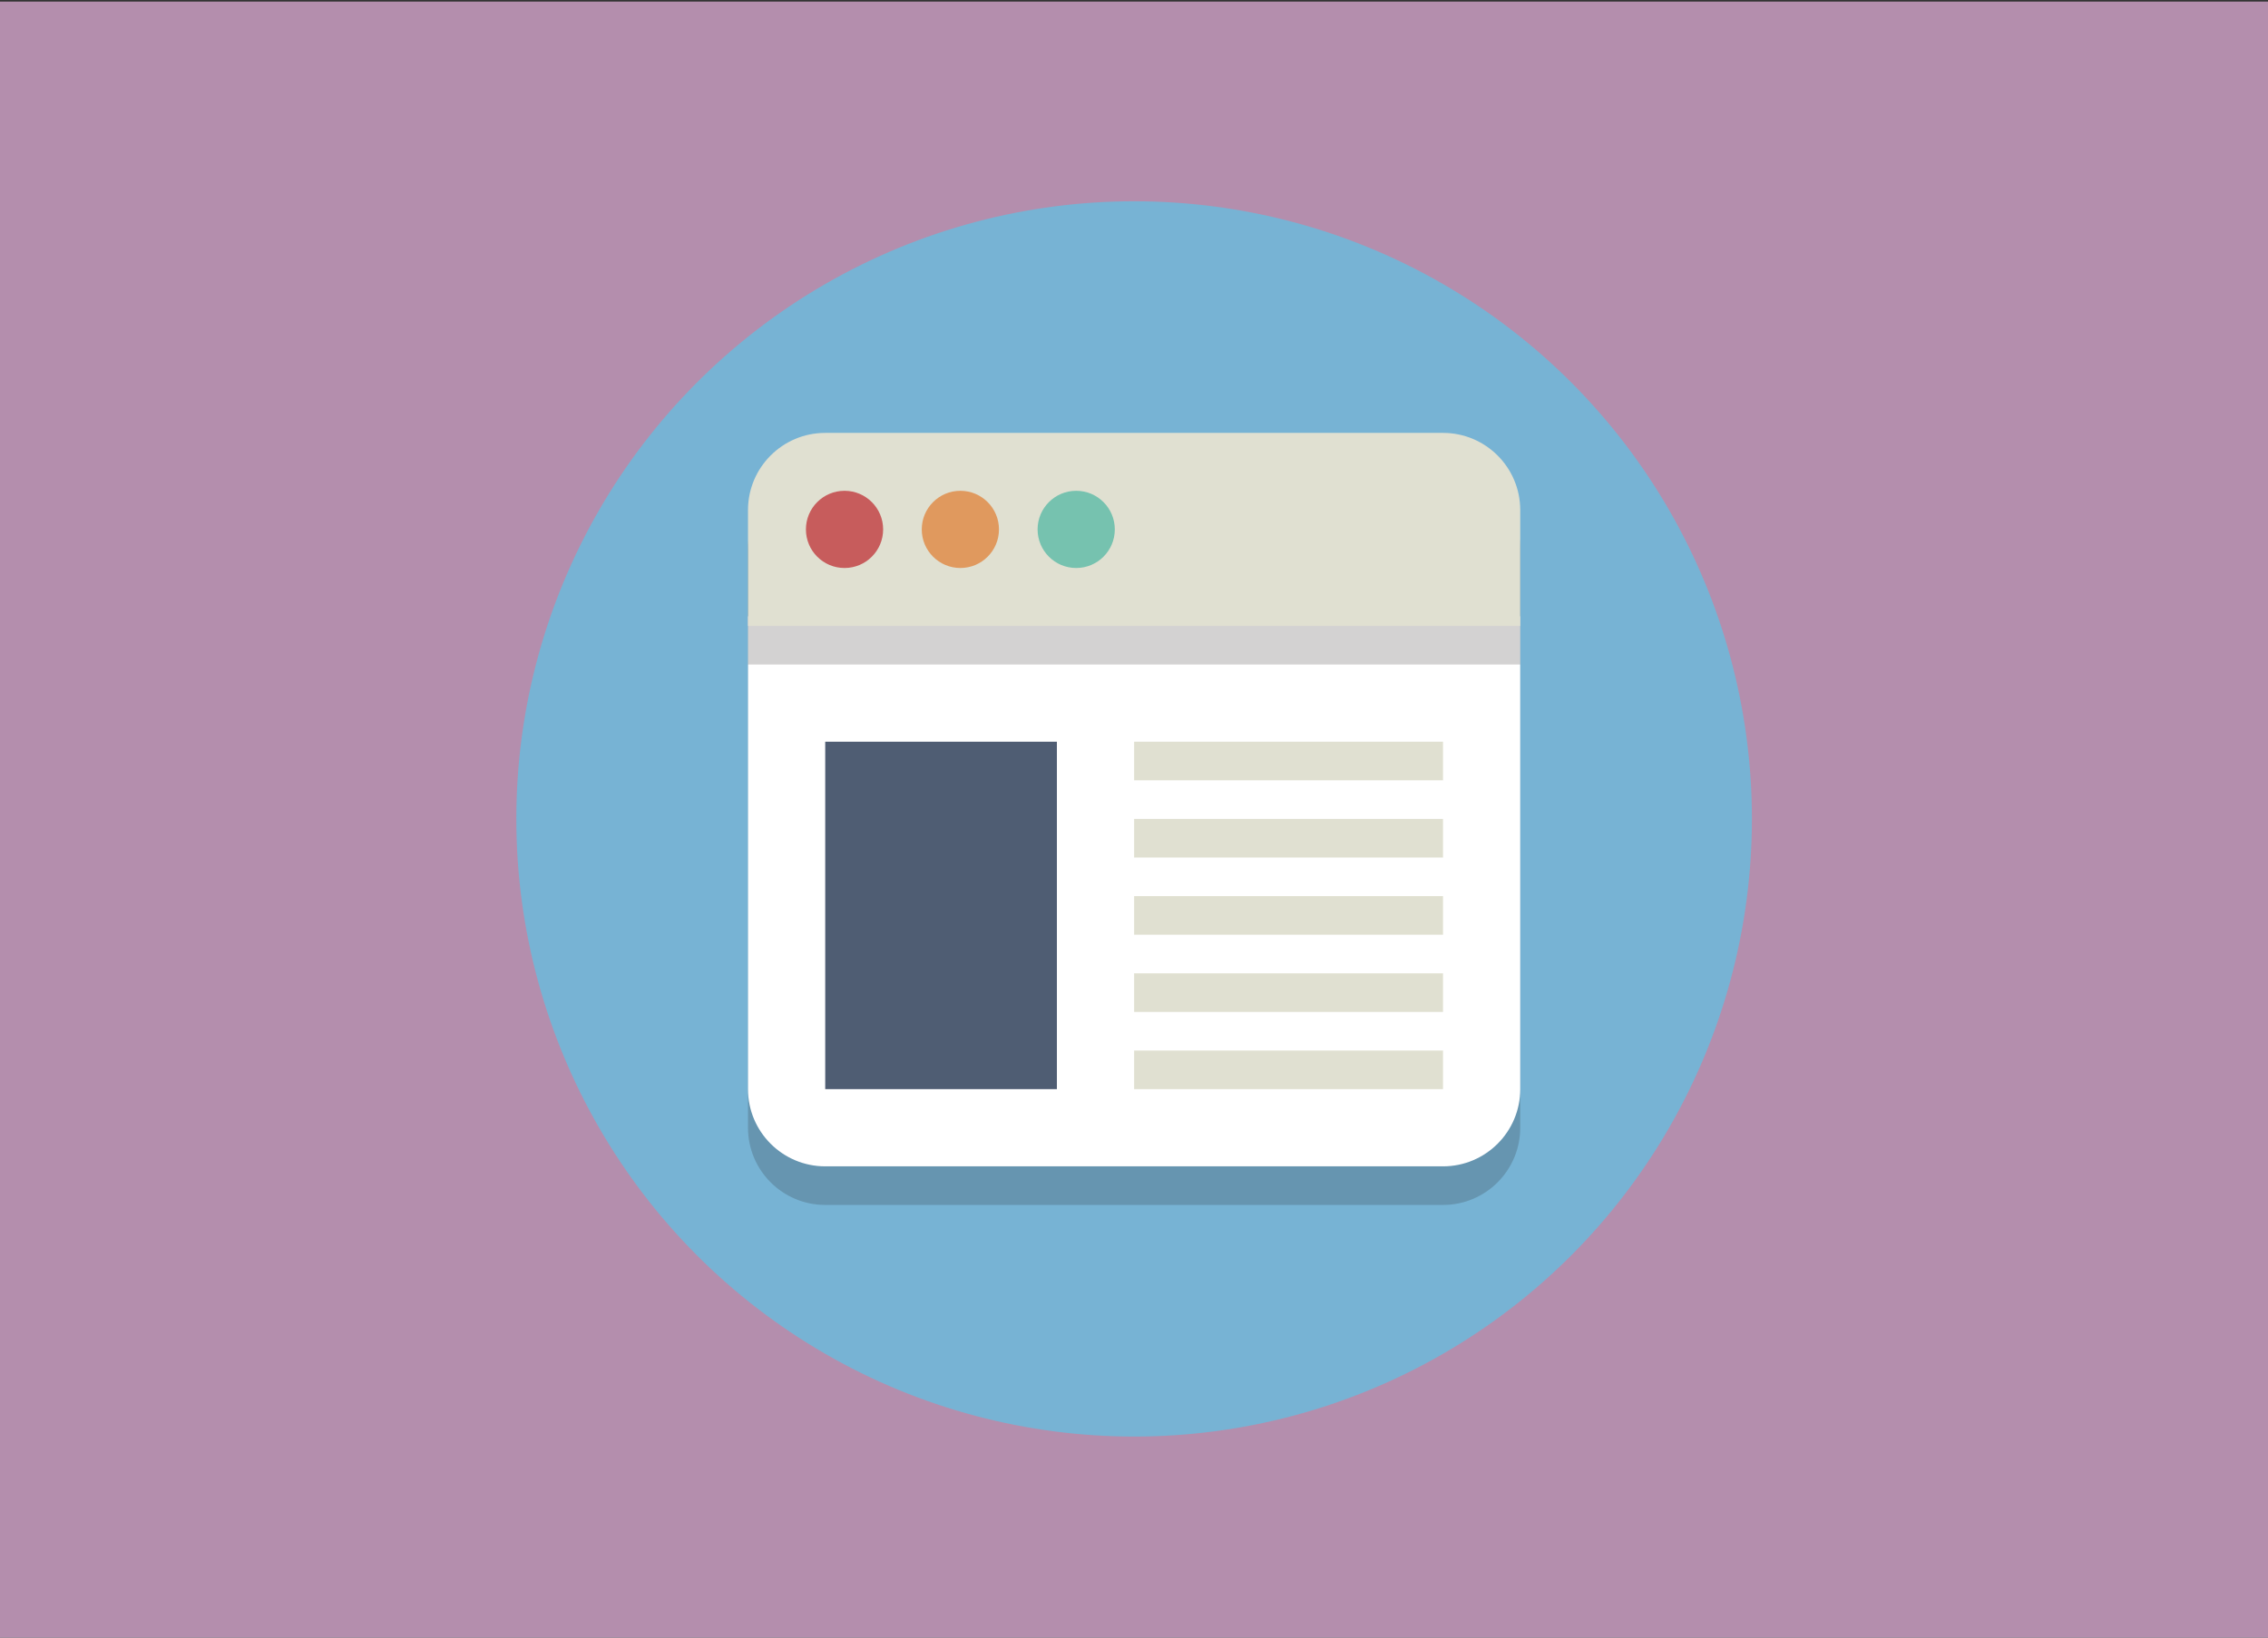 <?xml version="1.0" encoding="UTF-8" standalone="no"?>
<!-- Created with Inkscape (http://www.inkscape.org/) -->

<svg
   width="238.125mm"
   height="171.979mm"
   viewBox="0 0 238.125 171.979"
   version="1.1"
   id="svg5"
   xml:space="preserve"
   inkscape:export-filename="bitmap.svg"
   inkscape:export-xdpi="96"
   inkscape:export-ydpi="96"
   sodipodi:docname="web.svg"
   inkscape:version="1.2.2 (b0a8486541, 2022-12-01)"
   xmlns:inkscape="http://www.inkscape.org/namespaces/inkscape"
   xmlns:sodipodi="http://sodipodi.sourceforge.net/DTD/sodipodi-0.dtd"
   xmlns="http://www.w3.org/2000/svg"
   xmlns:svg="http://www.w3.org/2000/svg"><rect x="0" y="0" width="238.125" height="171.979" fill="#333333" stroke="none"/><sodipodi:namedview
     id="namedview7"
     pagecolor="#ffffff"
     bordercolor="#000000"
     borderopacity="0.247"
     inkscape:showpageshadow="2"
     inkscape:pageopacity="0.0"
     inkscape:pagecheckerboard="0"
     inkscape:deskcolor="#d1d1d1"
     inkscape:document-units="mm"
     showgrid="false"
     inkscape:zoom="1.0398006"
     inkscape:cx="374.59105"
     inkscape:cy="316.88768"
     inkscape:window-width="1898"
     inkscape:window-height="1010"
     inkscape:window-x="11"
     inkscape:window-y="59"
     inkscape:window-maximized="1"
     inkscape:current-layer="layer1"><inkscape:grid
       type="xygrid"
       id="grid126" /></sodipodi:namedview><defs
     id="defs2"><linearGradient
       id="A"
       x1="811.527"
       y1="574.895"
       x2="665.255"
       y2="573.732"
       gradientUnits="userSpaceOnUse"><stop
         offset="0"
         stop-color="#366a96"
         id="stop1512" /><stop
         offset="1"
         stop-color="#3679b0"
         id="stop1514" /></linearGradient><linearGradient
       id="B"
       x1="862.824"
       y1="642.176"
       x2="573.276"
       y2="642.176"
       gradientUnits="userSpaceOnUse"><stop
         offset="0"
         stop-color="#ffc836"
         id="stop1517" /><stop
         offset="1"
         stop-color="#ffe873"
         id="stop1519" /></linearGradient></defs><g
     inkscape:label="Layer 1"
     inkscape:groupmode="layer"
     id="layer1"
     transform="translate(-95.419,-126.787)"
     style="display:inline;fill:#d08770"><rect
       style="fill:#b48ead;fill-opacity:1;stroke-width:0.265"
       id="rect1196"
       width="238.437"
       height="172.046"
       x="95.255"
       y="126.952" /></g><g
     inkscape:groupmode="layer"
     id="layer2"
     inkscape:label="Layer 2"
     style="display:inline" /><g
     id="g811"
     transform="matrix(2.027,0,0,2.027,54.211,21.138)"
     style="display:inline"><g
       id="Layer_1"><g
         id="g719"><circle
           cx="32"
           cy="32"
           fill="#77b3d4"
           r="32"
           id="circle717" /></g><g
         opacity="0.2"
         id="g723"><path
           d="m 52,48 c 0,2.209 -1.791,4 -4,4 H 16 c -2.209,0 -4,-1.791 -4,-4 V 18 c 0,-2.209 1.791,-4 4,-4 h 32 c 2.209,0 4,1.791 4,4 z"
           fill="#231f20"
           id="path721" /></g><g
         id="g727"><path
           d="M 12,21.5 V 46 c 0,2.209 1.791,4 4,4 h 32 c 2.209,0 4,-1.791 4,-4 V 21.5 Z"
           fill="#ffffff"
           id="path725" /></g><g
         opacity="0.2"
         id="g731"><path
           d="m 52,18 c 0,-2.209 -1.791,-4 -4,-4 H 16 c -2.209,0 -4,1.791 -4,4 v 6 h 40 z"
           fill="#231f20"
           id="path729" /></g><g
         id="g735"><path
           d="m 52,16 c 0,-2.209 -1.791,-4 -4,-4 H 16 c -2.209,0 -4,1.791 -4,4 v 6 h 40 z"
           fill="#e0e0d1"
           id="path733" /></g><g
         id="g739"><circle
           cx="23"
           cy="17"
           fill="#e0995e"
           r="2"
           id="circle737" /></g><g
         id="g743"><circle
           cx="29"
           cy="17"
           fill="#76c2af"
           r="2"
           id="circle741" /></g><g
         id="g747"><circle
           cx="17"
           cy="17"
           fill="#c75c5c"
           r="2"
           id="circle745" /></g><g
         id="g751"><rect
           fill="#4f5d73"
           height="18"
           width="12"
           x="16"
           y="28"
           id="rect749" /></g><g
         id="g755"><rect
           fill="#e0e0d1"
           height="2"
           width="16"
           x="32"
           y="28"
           id="rect753" /></g><g
         id="g759"><rect
           fill="#e0e0d1"
           height="2"
           width="16"
           x="32"
           y="32"
           id="rect757" /></g><g
         id="g763"><rect
           fill="#e0e0d1"
           height="2"
           width="16"
           x="32"
           y="36"
           id="rect761" /></g><g
         id="g767"><rect
           fill="#e0e0d1"
           height="2"
           width="16"
           x="32"
           y="40"
           id="rect765" /></g><g
         id="g771"><rect
           fill="#e0e0d1"
           height="2"
           width="16"
           x="32"
           y="44"
           id="rect769" /></g></g><g
       id="Layer_2" /></g></svg>
